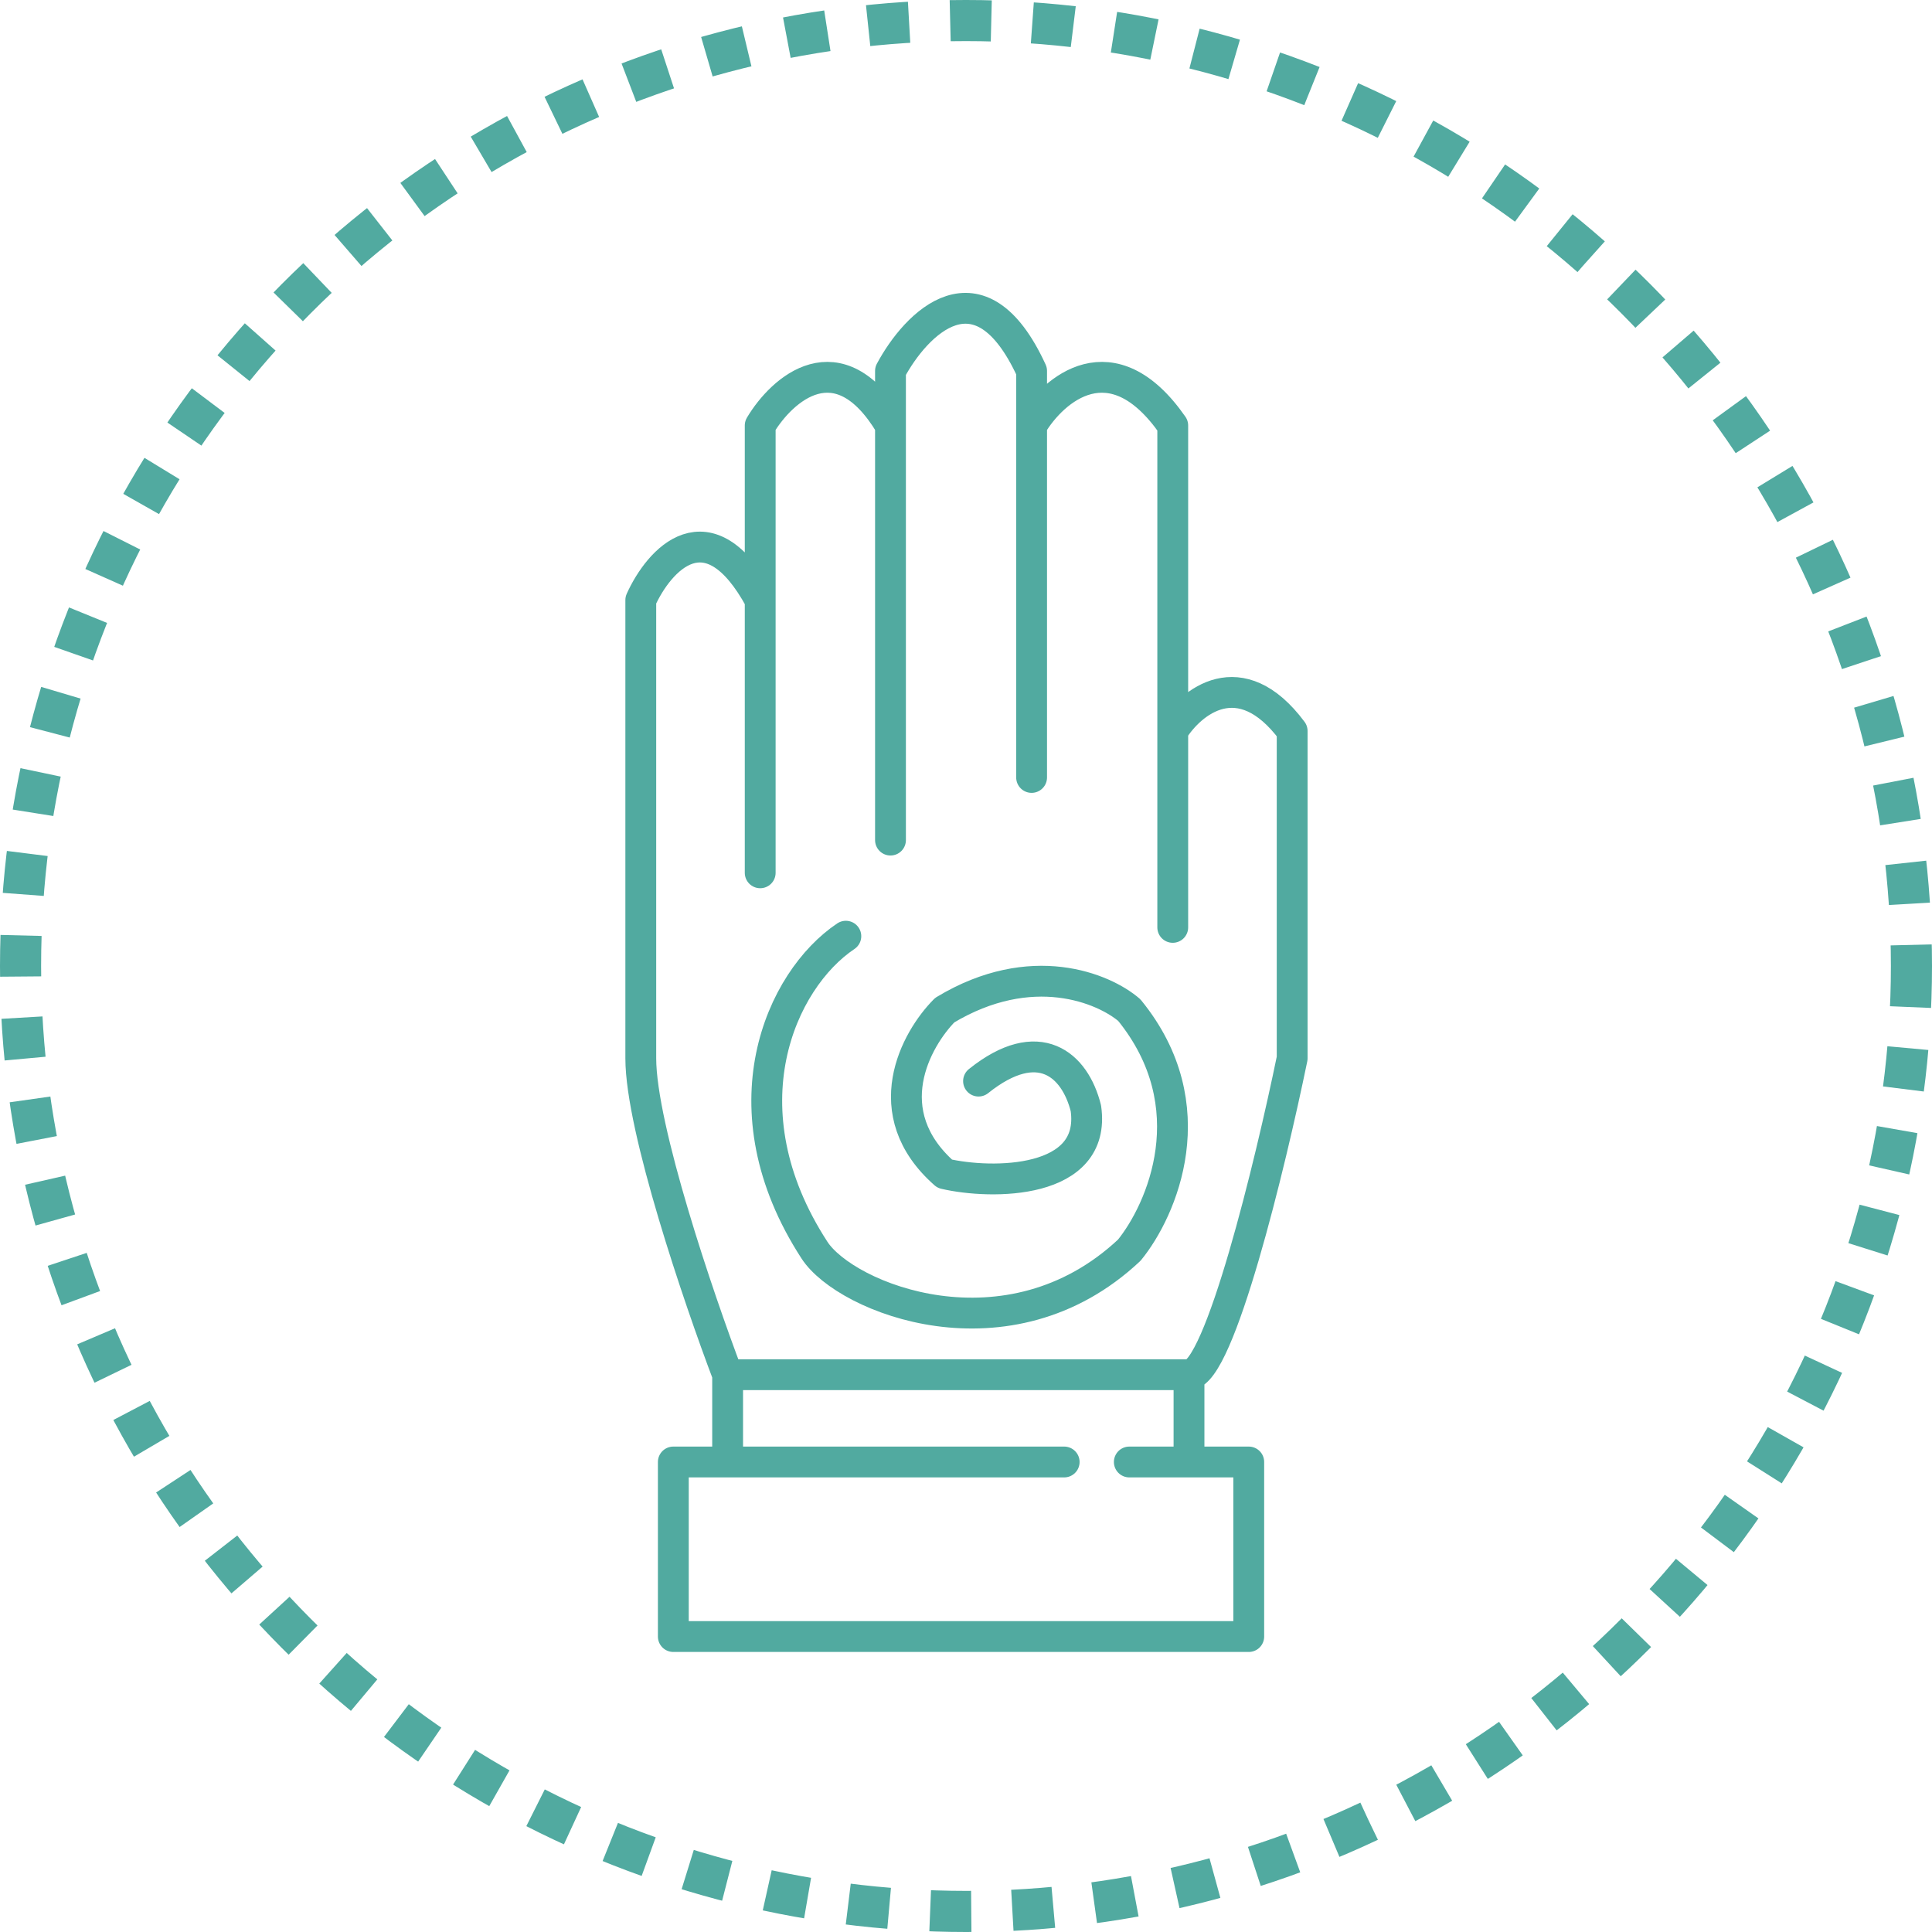 <svg xmlns="http://www.w3.org/2000/svg" width="94" height="94" fill="none"><circle cx="47" cy="47" r="46" stroke="#51AAA0" stroke-dasharray="2 2" stroke-linejoin="round" stroke-width="2"/><path stroke="#51AAA0" stroke-linecap="round" stroke-linejoin="round" stroke-width="1.5" d="M54.946 71.132h2.905m0 0h2.906v8.493H32.76v-8.493h1.32m23.77 0v-4.247m0 0H35.402m22.45 0c1.478 0 3.961-10.263 5.017-15.394V35.566c-2.535-3.398-4.93-1.416-5.81 0M35.402 66.885v4.247m0-4.247c-1.408-3.716-4.225-11.997-4.225-15.394V29.196c.88-1.947 3.275-4.672 5.81 0v13.27-21.764c1.056-1.769 3.803-4.246 6.339 0v20.172-22.826c1.232-2.3 4.33-5.52 6.866 0v2.655m-14.79 50.429h16.375-17.695m1.32 0h-1.32m16.11-33.306V20.703m0 0c1.057-1.77 3.91-4.247 6.867 0v14.863m0 9.555v-9.555M41.154 45.55c-3.17 2.123-6.007 8.374-1.526 15.275 1.526 2.35 9.44 5.52 15.318 0 1.585-1.946 3.803-7.007 0-11.678-1.232-1.062-4.754-2.548-8.98 0-1.408 1.415-3.38 4.99 0 7.962 2.29.531 7.396.531 6.867-3.185-.528-2.123-2.288-3.674-5.223-1.324"/></svg>